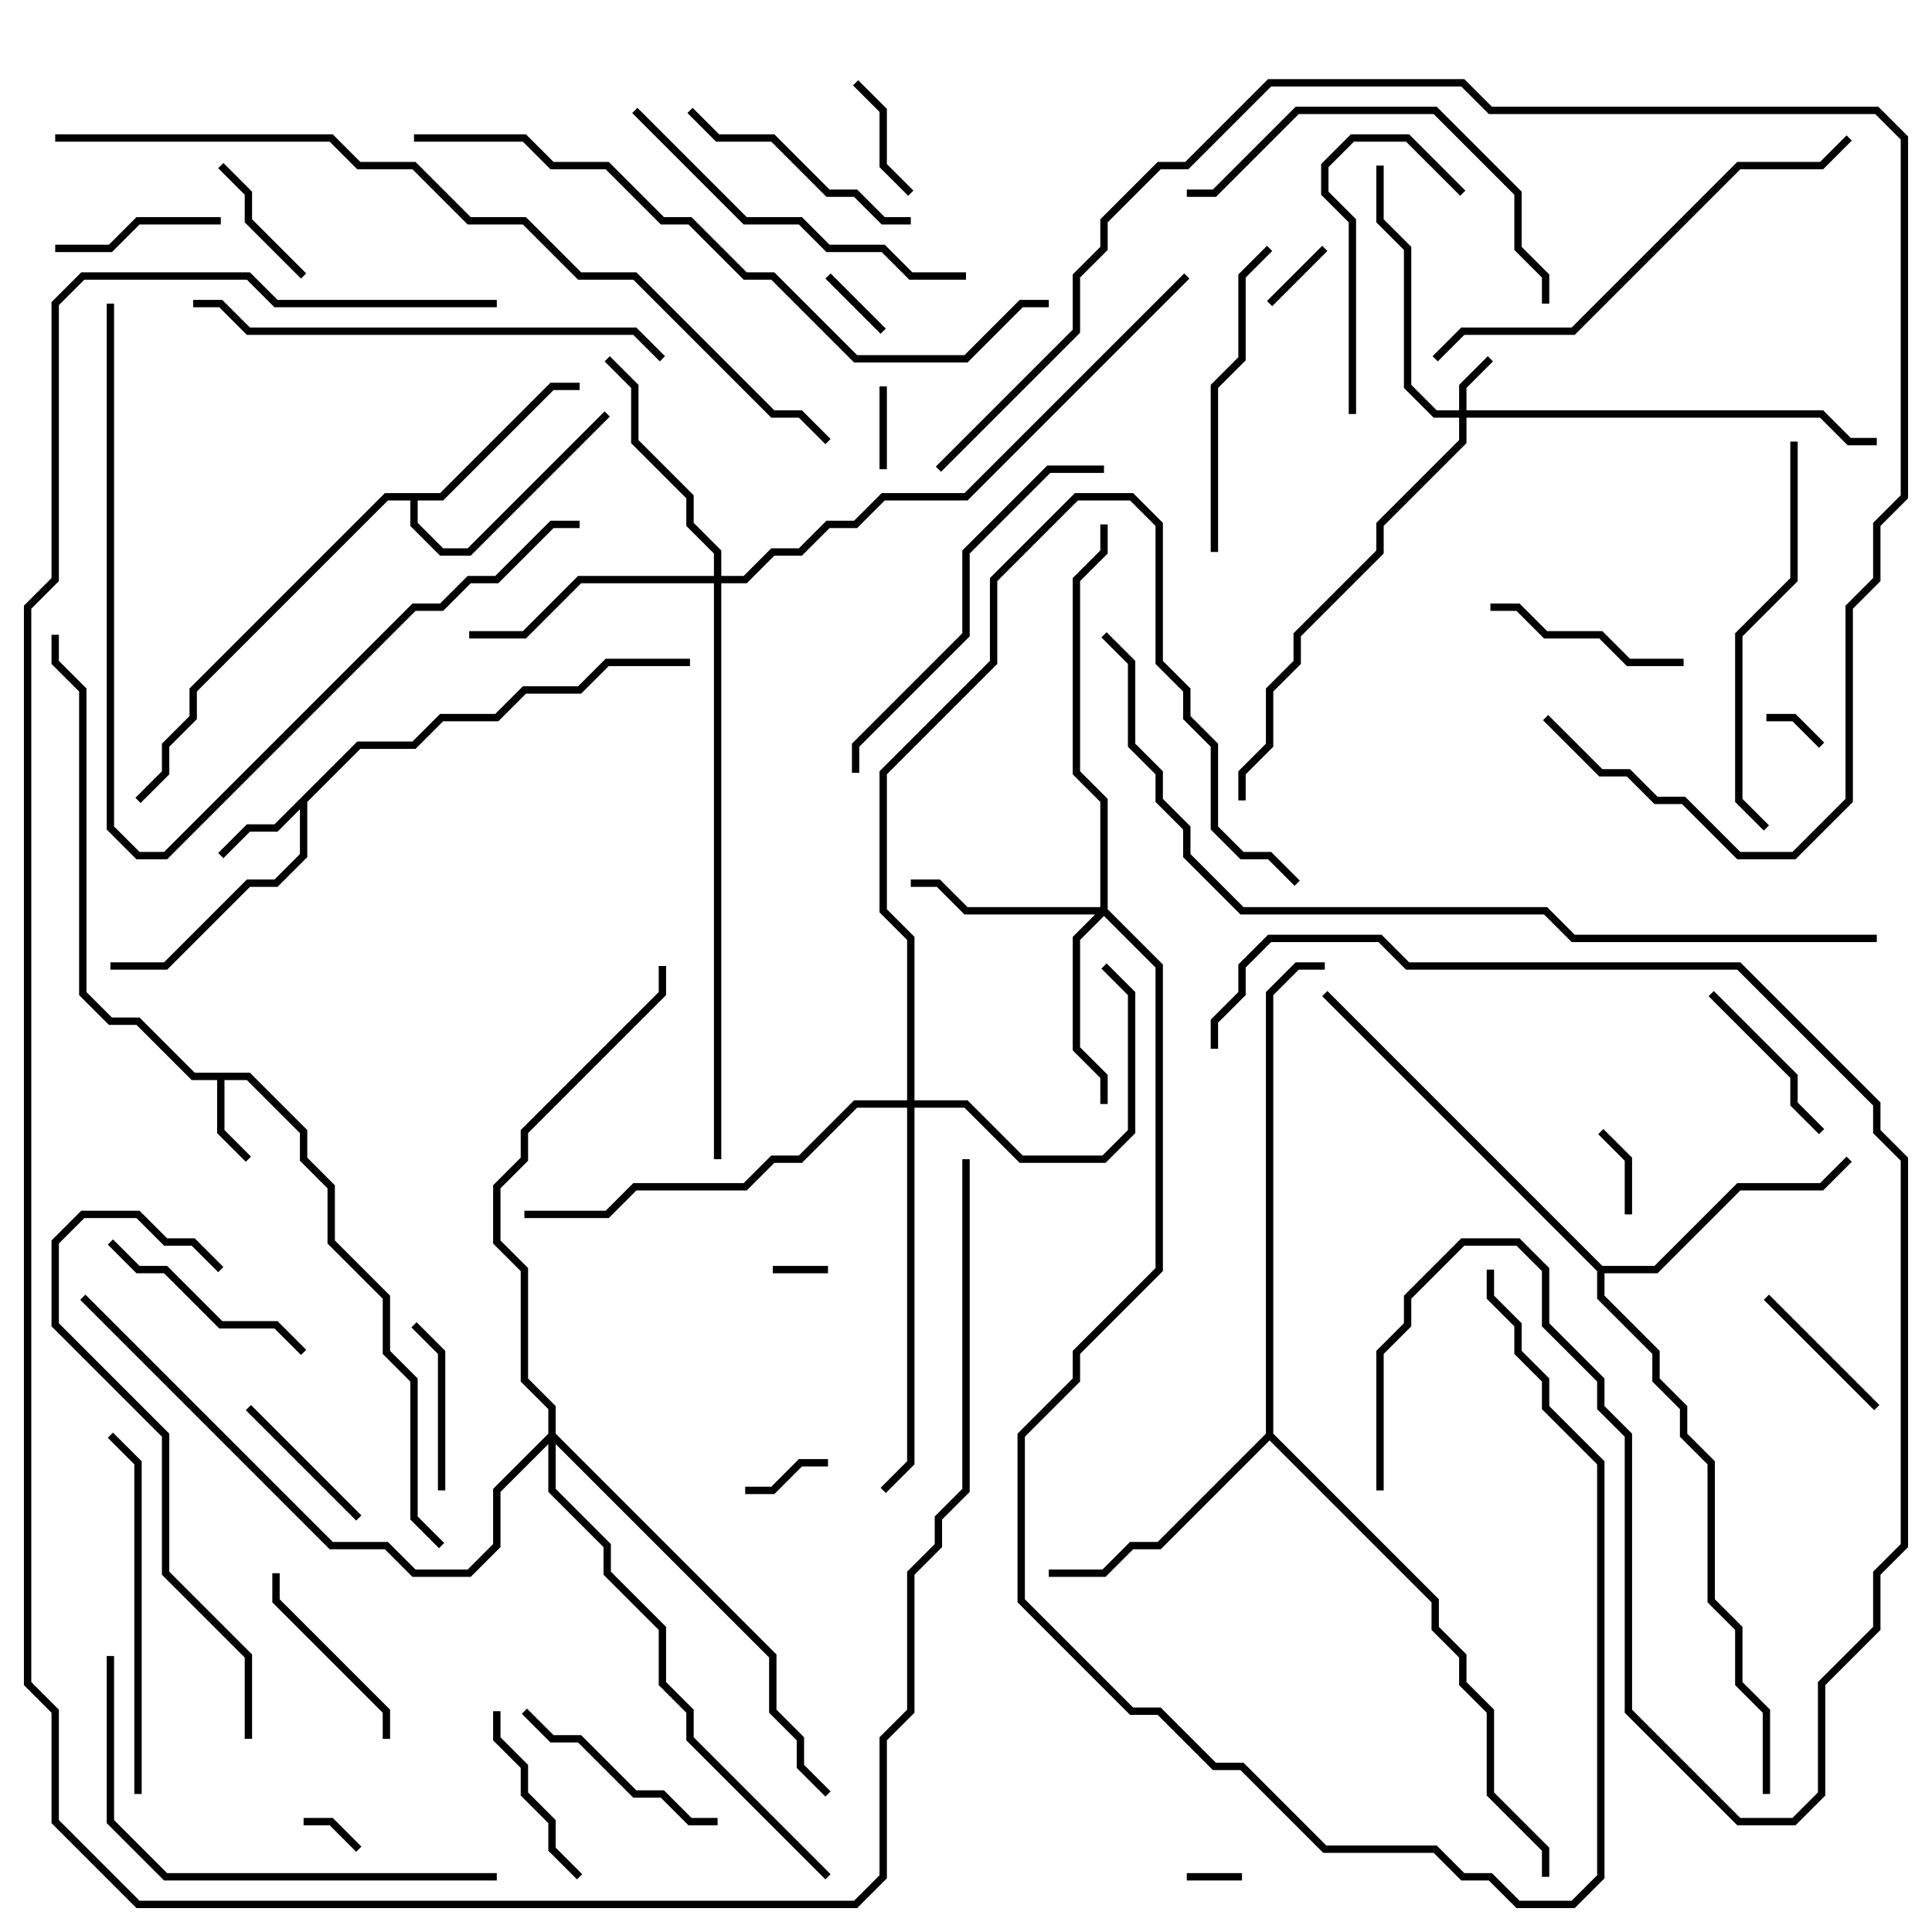 <svg version="1.1" width="105" height="105" xmlns="http://www.w3.org/2000/svg"><path d="M13.583,58.3L16.7,61.417L16.7,62.917L18.2,64.417L18.2,67.417L21.2,70.417L21.2,73.417L22.7,74.917L22.7,82.417L24.141,83.859L23.859,84.141L22.3,82.583L22.3,75.083L20.8,73.583L20.8,70.583L17.8,67.583L17.8,64.583L16.3,63.083L16.3,61.583L13.417,58.7L12.2,58.7L12.2,61.417L13.641,62.859L13.359,63.141L11.8,61.583L11.8,58.7L10.417,58.7L7.417,55.7L5.917,55.7L4.3,54.083L4.3,37.583L2.8,36.083L2.8,34.5L3.2,34.5L3.2,35.917L4.7,37.417L4.7,53.917L6.083,55.3L7.583,55.3L10.583,58.3z" stroke="none"/><path d="M19.417,40.3L22.417,40.3L23.917,38.8L26.917,38.8L28.417,37.3L31.417,37.3L32.917,35.8L37.5,35.8L37.5,36.2L33.083,36.2L31.583,37.7L28.583,37.7L27.083,39.2L24.083,39.2L22.583,40.7L19.583,40.7L16.7,43.583L16.7,46.583L15.083,48.2L13.583,48.2L9.083,52.7L6,52.7L6,52.3L8.917,52.3L13.417,47.8L14.917,47.8L16.3,46.417L16.3,43.983L15.083,45.2L13.583,45.2L12.141,46.641L11.859,46.359L13.417,44.8L14.917,44.8z" stroke="none"/><path d="M23.917,26.8L29.917,20.8L31.5,20.8L31.5,21.2L30.083,21.2L24.083,27.2L22.7,27.2L22.7,28.417L24.083,29.8L25.417,29.8L32.859,22.359L33.141,22.641L25.583,30.2L23.917,30.2L22.3,28.583L22.3,27.2L21.083,27.2L10.7,37.583L10.7,39.083L9.2,40.583L9.2,42.083L7.641,43.641L7.359,43.359L8.8,41.917L8.8,40.417L10.3,38.917L10.3,37.417L20.917,26.8z" stroke="none"/><path d="M68.8,77.917L68.8,53.917L70.417,52.3L72,52.3L72,52.7L70.583,52.7L69.2,54.083L69.2,77.917L78.2,86.917L78.2,88.417L79.7,89.917L79.7,91.417L81.2,92.917L81.2,97.417L84.2,100.417L84.2,102L83.8,102L83.8,100.583L80.8,97.583L80.8,93.083L79.3,91.583L79.3,90.083L77.8,88.583L77.8,87.083L69,78.283L63.083,84.2L61.583,84.2L60.083,85.7L57,85.7L57,85.3L59.917,85.3L61.417,83.8L62.917,83.8z" stroke="none"/><path d="M87.083,68.8L89.917,68.8L94.417,64.3L98.917,64.3L100.359,62.859L100.641,63.141L99.083,64.7L94.583,64.7L90.083,69.2L87.2,69.2L87.2,70.417L90.2,73.417L90.2,74.917L91.7,76.417L91.7,77.917L93.2,79.417L93.2,86.917L94.7,88.417L94.7,91.417L96.2,92.917L96.2,97.5L95.8,97.5L95.8,93.083L94.3,91.583L94.3,88.583L92.8,87.083L92.8,79.583L91.3,78.083L91.3,76.583L89.8,75.083L89.8,73.583L86.8,70.583L86.8,69.083L71.859,54.141L72.141,53.859z" stroke="none"/><path d="M79.3,22.3L79.3,20.917L80.859,19.359L81.141,19.641L79.7,21.083L79.7,22.3L99.083,22.3L100.583,23.8L102,23.8L102,24.2L100.417,24.2L98.917,22.7L79.7,22.7L79.7,24.083L75.2,28.583L75.2,30.083L70.7,34.583L70.7,36.083L69.2,37.583L69.2,40.583L67.7,42.083L67.7,43.5L67.3,43.5L67.3,41.917L68.8,40.417L68.8,37.417L70.3,35.917L70.3,34.417L74.8,29.917L74.8,28.417L79.3,23.917L79.3,22.7L77.917,22.7L76.3,21.083L76.3,13.583L74.8,12.083L74.8,9L75.2,9L75.2,11.917L76.7,13.417L76.7,20.917L78.083,22.3z" stroke="none"/><path d="M59.8,49.3L59.8,43.583L58.3,42.083L58.3,31.417L59.8,29.917L59.8,28.5L60.2,28.5L60.2,30.083L58.7,31.583L58.7,41.917L60.2,43.417L60.2,49.417L63.2,52.417L63.2,69.083L58.7,73.583L58.7,75.083L55.7,78.083L55.7,86.917L61.583,92.8L63.083,92.8L66.083,95.8L67.583,95.8L72.083,100.3L78.083,100.3L79.583,101.8L81.083,101.8L82.583,103.3L85.417,103.3L86.8,101.917L86.8,79.583L83.8,76.583L83.8,75.083L82.3,73.583L82.3,72.083L80.8,70.583L80.8,69L81.2,69L81.2,70.417L82.7,71.917L82.7,73.417L84.2,74.917L84.2,76.417L87.2,79.417L87.2,102.083L85.583,103.7L82.417,103.7L80.917,102.2L79.417,102.2L77.917,100.7L71.917,100.7L67.417,96.2L65.917,96.2L62.917,93.2L61.417,93.2L55.3,87.083L55.3,77.917L58.3,74.917L58.3,73.417L62.8,68.917L62.8,52.583L60,49.783L58.7,51.083L58.7,56.917L60.2,58.417L60.2,60L59.8,60L59.8,58.583L58.3,57.083L58.3,50.917L59.517,49.7L52.417,49.7L50.917,48.2L49.5,48.2L49.5,47.8L51.083,47.8L52.583,49.3z" stroke="none"/><path d="M49.3,59.8L49.3,51.083L47.8,49.583L47.8,41.917L53.8,35.917L53.8,31.417L58.417,26.8L61.583,26.8L63.2,28.417L63.2,35.917L64.7,37.417L64.7,38.917L66.2,40.417L66.2,44.917L67.583,46.3L69.083,46.3L70.641,47.859L70.359,48.141L68.917,46.7L67.417,46.7L65.8,45.083L65.8,40.583L64.3,39.083L64.3,37.583L62.8,36.083L62.8,28.583L61.417,27.2L58.583,27.2L54.2,31.583L54.2,36.083L48.2,42.083L48.2,49.417L49.7,50.917L49.7,59.8L52.583,59.8L55.583,62.8L59.917,62.8L61.3,61.417L61.3,54.083L59.859,52.641L60.141,52.359L61.7,53.917L61.7,61.583L60.083,63.2L55.417,63.2L52.417,60.2L49.7,60.2L49.7,79.583L48.141,81.141L47.859,80.859L49.3,79.417L49.3,60.2L46.583,60.2L43.583,63.2L42.083,63.2L40.583,64.7L34.583,64.7L33.083,66.2L28.5,66.2L28.5,65.8L32.917,65.8L34.417,64.3L40.417,64.3L41.917,62.8L43.417,62.8L46.417,59.8z" stroke="none"/><path d="M38.8,31.3L38.8,30.083L37.3,28.583L37.3,27.083L34.3,24.083L34.3,21.083L32.859,19.641L33.141,19.359L34.7,20.917L34.7,23.917L37.7,26.917L37.7,28.417L39.2,29.917L39.2,31.3L40.417,31.3L41.917,29.8L43.417,29.8L44.917,28.3L46.417,28.3L47.917,26.8L52.417,26.8L64.359,14.859L64.641,15.141L52.583,27.2L48.083,27.2L46.583,28.7L45.083,28.7L43.583,30.2L42.083,30.2L40.583,31.7L39.2,31.7L39.2,63L38.8,63L38.8,31.7L31.583,31.7L28.583,34.7L25.5,34.7L25.5,34.3L28.417,34.3L31.417,31.3z" stroke="none"/><path d="M29.8,77.917L29.8,76.583L28.3,75.083L28.3,69.083L26.8,67.583L26.8,64.417L28.3,62.917L28.3,61.417L35.8,53.917L35.8,52.5L36.2,52.5L36.2,54.083L28.7,61.583L28.7,63.083L27.2,64.583L27.2,67.417L28.7,68.917L28.7,74.917L30.2,76.417L30.2,77.917L42.2,89.917L42.2,92.917L43.7,94.417L43.7,95.917L45.141,97.359L44.859,97.641L43.3,96.083L43.3,94.583L41.8,93.083L41.8,90.083L30.2,78.483L30.2,80.917L33.2,83.917L33.2,85.417L36.2,88.417L36.2,91.417L37.7,92.917L37.7,94.417L45.141,101.859L44.859,102.141L37.3,94.583L37.3,93.083L35.8,91.583L35.8,88.583L32.8,85.583L32.8,84.083L29.8,81.083L29.8,78.483L27.2,81.083L27.2,84.083L25.583,85.7L22.417,85.7L20.917,84.2L17.917,84.2L4.359,70.641L4.641,70.359L18.083,83.8L21.083,83.8L22.583,85.3L25.417,85.3L26.8,83.917L26.8,80.917z" stroke="none"/><path d="M67.5,101.8L67.5,102.2L64.5,102.2L64.5,101.8z" stroke="none"/><path d="M45,68.8L45,69.2L42,69.2L42,68.8z" stroke="none"/><path d="M19.641,100.359L19.359,100.641L17.917,99.2L16.5,99.2L16.5,98.8L18.083,98.8z" stroke="none"/><path d="M99.141,40.359L98.859,40.641L97.417,39.2L96,39.2L96,38.8L97.583,38.8z" stroke="none"/><path d="M48.141,17.859L47.859,18.141L44.859,15.141L45.141,14.859z" stroke="none"/><path d="M71.859,13.359L72.141,13.641L69.141,16.641L68.859,16.359z" stroke="none"/><path d="M48.2,25.5L47.8,25.5L47.8,21L48.2,21z" stroke="none"/><path d="M88.7,66L88.3,66L88.3,63.083L86.859,61.641L87.141,61.359L88.7,62.917z" stroke="none"/><path d="M40.5,81.2L40.5,80.8L41.917,80.8L43.417,79.3L45,79.3L45,79.7L43.583,79.7L42.083,81.2z" stroke="none"/><path d="M49.641,10.359L49.359,10.641L47.8,9.083L47.8,6.083L46.359,4.641L46.641,4.359L48.2,5.917L48.2,8.917z" stroke="none"/><path d="M11.859,9.141L12.141,8.859L13.7,10.417L13.7,11.917L16.641,14.859L16.359,15.141L13.3,12.083L13.3,10.583z" stroke="none"/><path d="M13.359,76.641L13.641,76.359L19.641,82.359L19.359,82.641z" stroke="none"/><path d="M102.141,76.359L101.859,76.641L95.859,70.641L96.141,70.359z" stroke="none"/><path d="M12,11.8L12,12.2L7.583,12.2L6.083,13.7L3,13.7L3,13.3L5.917,13.3L7.417,11.8z" stroke="none"/><path d="M22.359,72.141L22.641,71.859L24.2,73.417L24.2,81L23.8,81L23.8,73.583z" stroke="none"/><path d="M99.141,61.359L98.859,61.641L97.3,60.083L97.3,58.583L92.859,54.141L93.141,53.859L97.7,58.417L97.7,59.917z" stroke="none"/><path d="M31.641,101.859L31.359,102.141L29.8,100.583L29.8,99.083L28.3,97.583L28.3,96.083L26.8,94.583L26.8,93L27.2,93L27.2,94.417L28.7,95.917L28.7,97.417L30.2,98.917L30.2,100.417z" stroke="none"/><path d="M21.2,94.5L20.8,94.5L20.8,93.083L14.8,87.083L14.8,85.5L15.2,85.5L15.2,86.917L21.2,92.917z" stroke="none"/><path d="M81,33.2L81,32.8L82.583,32.8L84.083,34.3L87.083,34.3L88.583,35.8L91.5,35.8L91.5,36.2L88.417,36.2L86.917,34.7L83.917,34.7L82.417,33.2z" stroke="none"/><path d="M16.641,73.359L16.359,73.641L14.917,72.2L11.917,72.2L8.917,69.2L7.417,69.2L5.859,67.641L6.141,67.359L7.583,68.8L9.083,68.8L12.083,71.8L15.083,71.8z" stroke="none"/><path d="M28.359,93.141L28.641,92.859L30.083,94.3L31.583,94.3L34.583,97.3L36.083,97.3L37.583,98.8L39,98.8L39,99.2L37.417,99.2L35.917,97.7L34.417,97.7L31.417,94.7L29.917,94.7z" stroke="none"/><path d="M37.359,6.141L37.641,5.859L39.083,7.3L42.083,7.3L45.083,10.3L46.583,10.3L48.083,11.8L49.5,11.8L49.5,12.2L47.917,12.2L46.417,10.7L44.917,10.7L41.917,7.7L38.917,7.7z" stroke="none"/><path d="M73.7,22.5L73.3,22.5L73.3,12.083L71.8,10.583L71.8,8.917L73.417,7.3L76.583,7.3L79.641,10.359L79.359,10.641L76.417,7.7L73.583,7.7L72.2,9.083L72.2,10.417L73.7,11.917z" stroke="none"/><path d="M68.859,13.359L69.141,13.641L67.7,15.083L67.7,19.583L66.2,21.083L66.2,30L65.8,30L65.8,20.917L67.3,19.417L67.3,14.917z" stroke="none"/><path d="M7.7,97.5L7.3,97.5L7.3,79.583L5.859,78.141L6.141,77.859L7.7,79.417z" stroke="none"/><path d="M34.359,6.141L34.641,5.859L40.583,11.8L43.583,11.8L45.083,13.3L48.083,13.3L49.583,14.8L52.5,14.8L52.5,15.2L49.417,15.2L47.917,13.7L44.917,13.7L43.417,12.2L40.417,12.2z" stroke="none"/><path d="M84.2,16.5L83.8,16.5L83.8,15.083L82.3,13.583L82.3,10.583L77.917,6.2L70.583,6.2L66.083,10.7L64.5,10.7L64.5,10.3L65.917,10.3L70.417,5.8L78.083,5.8L82.7,10.417L82.7,13.417L84.2,14.917z" stroke="none"/><path d="M97.3,24L97.7,24L97.7,31.583L94.7,34.583L94.7,43.417L96.141,44.859L95.859,45.141L94.3,43.583L94.3,34.417L97.3,31.417z" stroke="none"/><path d="M46.7,42L46.3,42L46.3,40.417L52.3,34.417L52.3,29.917L56.917,25.3L60,25.3L60,25.7L57.083,25.7L52.7,30.083L52.7,34.583L46.7,40.583z" stroke="none"/><path d="M27,101.8L27,102.2L8.917,102.2L5.8,99.083L5.8,90L6.2,90L6.2,98.917L9.083,101.8z" stroke="none"/><path d="M78.141,19.641L77.859,19.359L79.417,17.8L85.417,17.8L94.417,8.8L98.917,8.8L100.359,7.359L100.641,7.641L99.083,9.2L94.583,9.2L85.583,18.2L79.583,18.2z" stroke="none"/><path d="M13.7,94.5L13.3,94.5L13.3,90.083L8.8,85.583L8.8,78.083L2.8,72.083L2.8,67.417L4.417,65.8L7.583,65.8L9.083,67.3L10.583,67.3L12.141,68.859L11.859,69.141L10.417,67.7L8.917,67.7L7.417,66.2L4.583,66.2L3.2,67.583L3.2,71.917L9.2,77.917L9.2,85.417L13.7,89.917z" stroke="none"/><path d="M75.2,81L74.8,81L74.8,73.417L76.3,71.917L76.3,70.417L79.417,67.3L82.583,67.3L84.2,68.917L84.2,71.917L87.2,74.917L87.2,76.417L88.7,77.917L88.7,92.917L94.583,98.8L97.417,98.8L98.8,97.417L98.8,91.417L101.8,88.417L101.8,85.417L103.3,83.917L103.3,63.083L101.8,61.583L101.8,60.083L94.417,52.7L76.417,52.7L74.917,51.2L69.083,51.2L67.7,52.583L67.7,54.083L66.2,55.583L66.2,57L65.8,57L65.8,55.417L67.3,53.917L67.3,52.417L68.917,50.8L75.083,50.8L76.583,52.3L94.583,52.3L102.2,59.917L102.2,61.417L103.7,62.917L103.7,84.083L102.2,85.583L102.2,88.583L99.2,91.583L99.2,97.583L97.583,99.2L94.417,99.2L88.3,93.083L88.3,78.083L86.8,76.583L86.8,75.083L83.8,72.083L83.8,69.083L82.417,67.7L79.583,67.7L76.7,70.583L76.7,72.083L75.2,73.583z" stroke="none"/><path d="M36.141,19.359L35.859,19.641L34.417,18.2L13.417,18.2L11.917,16.7L10.5,16.7L10.5,16.3L12.083,16.3L13.583,17.8L34.583,17.8z" stroke="none"/><path d="M5.8,16.5L6.2,16.5L6.2,44.917L7.583,46.3L8.917,46.3L22.417,32.8L23.917,32.8L25.417,31.3L26.917,31.3L29.917,28.3L31.5,28.3L31.5,28.7L30.083,28.7L27.083,31.7L25.583,31.7L24.083,33.2L22.583,33.2L9.083,46.7L7.417,46.7L5.8,45.083z" stroke="none"/><path d="M83.859,39.141L84.141,38.859L87.083,41.8L88.583,41.8L90.083,43.3L91.583,43.3L94.583,46.3L97.417,46.3L100.3,43.417L100.3,32.917L101.8,31.417L101.8,28.417L103.3,26.917L103.3,7.583L101.917,6.2L80.917,6.2L79.417,4.7L69.083,4.7L64.583,9.2L63.083,9.2L60.2,12.083L60.2,13.583L58.7,15.083L58.7,18.083L51.141,25.641L50.859,25.359L58.3,17.917L58.3,14.917L59.8,13.417L59.8,11.917L62.917,8.8L64.417,8.8L68.917,4.3L79.583,4.3L81.083,5.8L102.083,5.8L103.7,7.417L103.7,27.083L102.2,28.583L102.2,31.583L100.7,33.083L100.7,43.583L97.583,46.7L94.417,46.7L91.417,43.7L89.917,43.7L88.417,42.2L86.917,42.2z" stroke="none"/><path d="M22.5,7.7L22.5,7.3L28.583,7.3L30.083,8.8L33.083,8.8L36.083,11.8L37.583,11.8L40.583,14.8L42.083,14.8L46.583,19.3L52.417,19.3L55.417,16.3L57,16.3L57,16.7L55.583,16.7L52.583,19.7L46.417,19.7L41.917,15.2L40.417,15.2L37.417,12.2L35.917,12.2L32.917,9.2L29.917,9.2L28.417,7.7z" stroke="none"/><path d="M3,7.7L3,7.3L18.083,7.3L19.583,8.8L22.583,8.8L25.583,11.8L28.583,11.8L31.583,14.8L34.583,14.8L42.083,22.3L43.583,22.3L45.141,23.859L44.859,24.141L43.417,22.7L41.917,22.7L34.417,15.2L31.417,15.2L28.417,12.2L25.417,12.2L22.417,9.2L19.417,9.2L17.917,7.7z" stroke="none"/><path d="M102,50.8L102,51.2L85.417,51.2L83.917,49.7L67.417,49.7L64.3,46.583L64.3,45.083L62.8,43.583L62.8,42.083L61.3,40.583L61.3,36.083L59.859,34.641L60.141,34.359L61.7,35.917L61.7,40.417L63.2,41.917L63.2,43.417L64.7,44.917L64.7,46.417L67.583,49.3L84.083,49.3L85.583,50.8z" stroke="none"/><path d="M27,16.3L27,16.7L14.917,16.7L13.417,15.2L4.583,15.2L3.2,16.583L3.2,31.583L1.7,33.083L1.7,91.417L3.2,92.917L3.2,98.917L7.583,103.3L46.417,103.3L47.8,101.917L47.8,94.417L49.3,92.917L49.3,85.417L50.8,83.917L50.8,82.417L52.3,80.917L52.3,63L52.7,63L52.7,81.083L51.2,82.583L51.2,84.083L49.7,85.583L49.7,93.083L48.2,94.583L48.2,102.083L46.583,103.7L7.417,103.7L2.8,99.083L2.8,93.083L1.3,91.583L1.3,32.917L2.8,31.417L2.8,16.417L4.417,14.8L13.583,14.8L15.083,16.3z" stroke="none"/></svg>